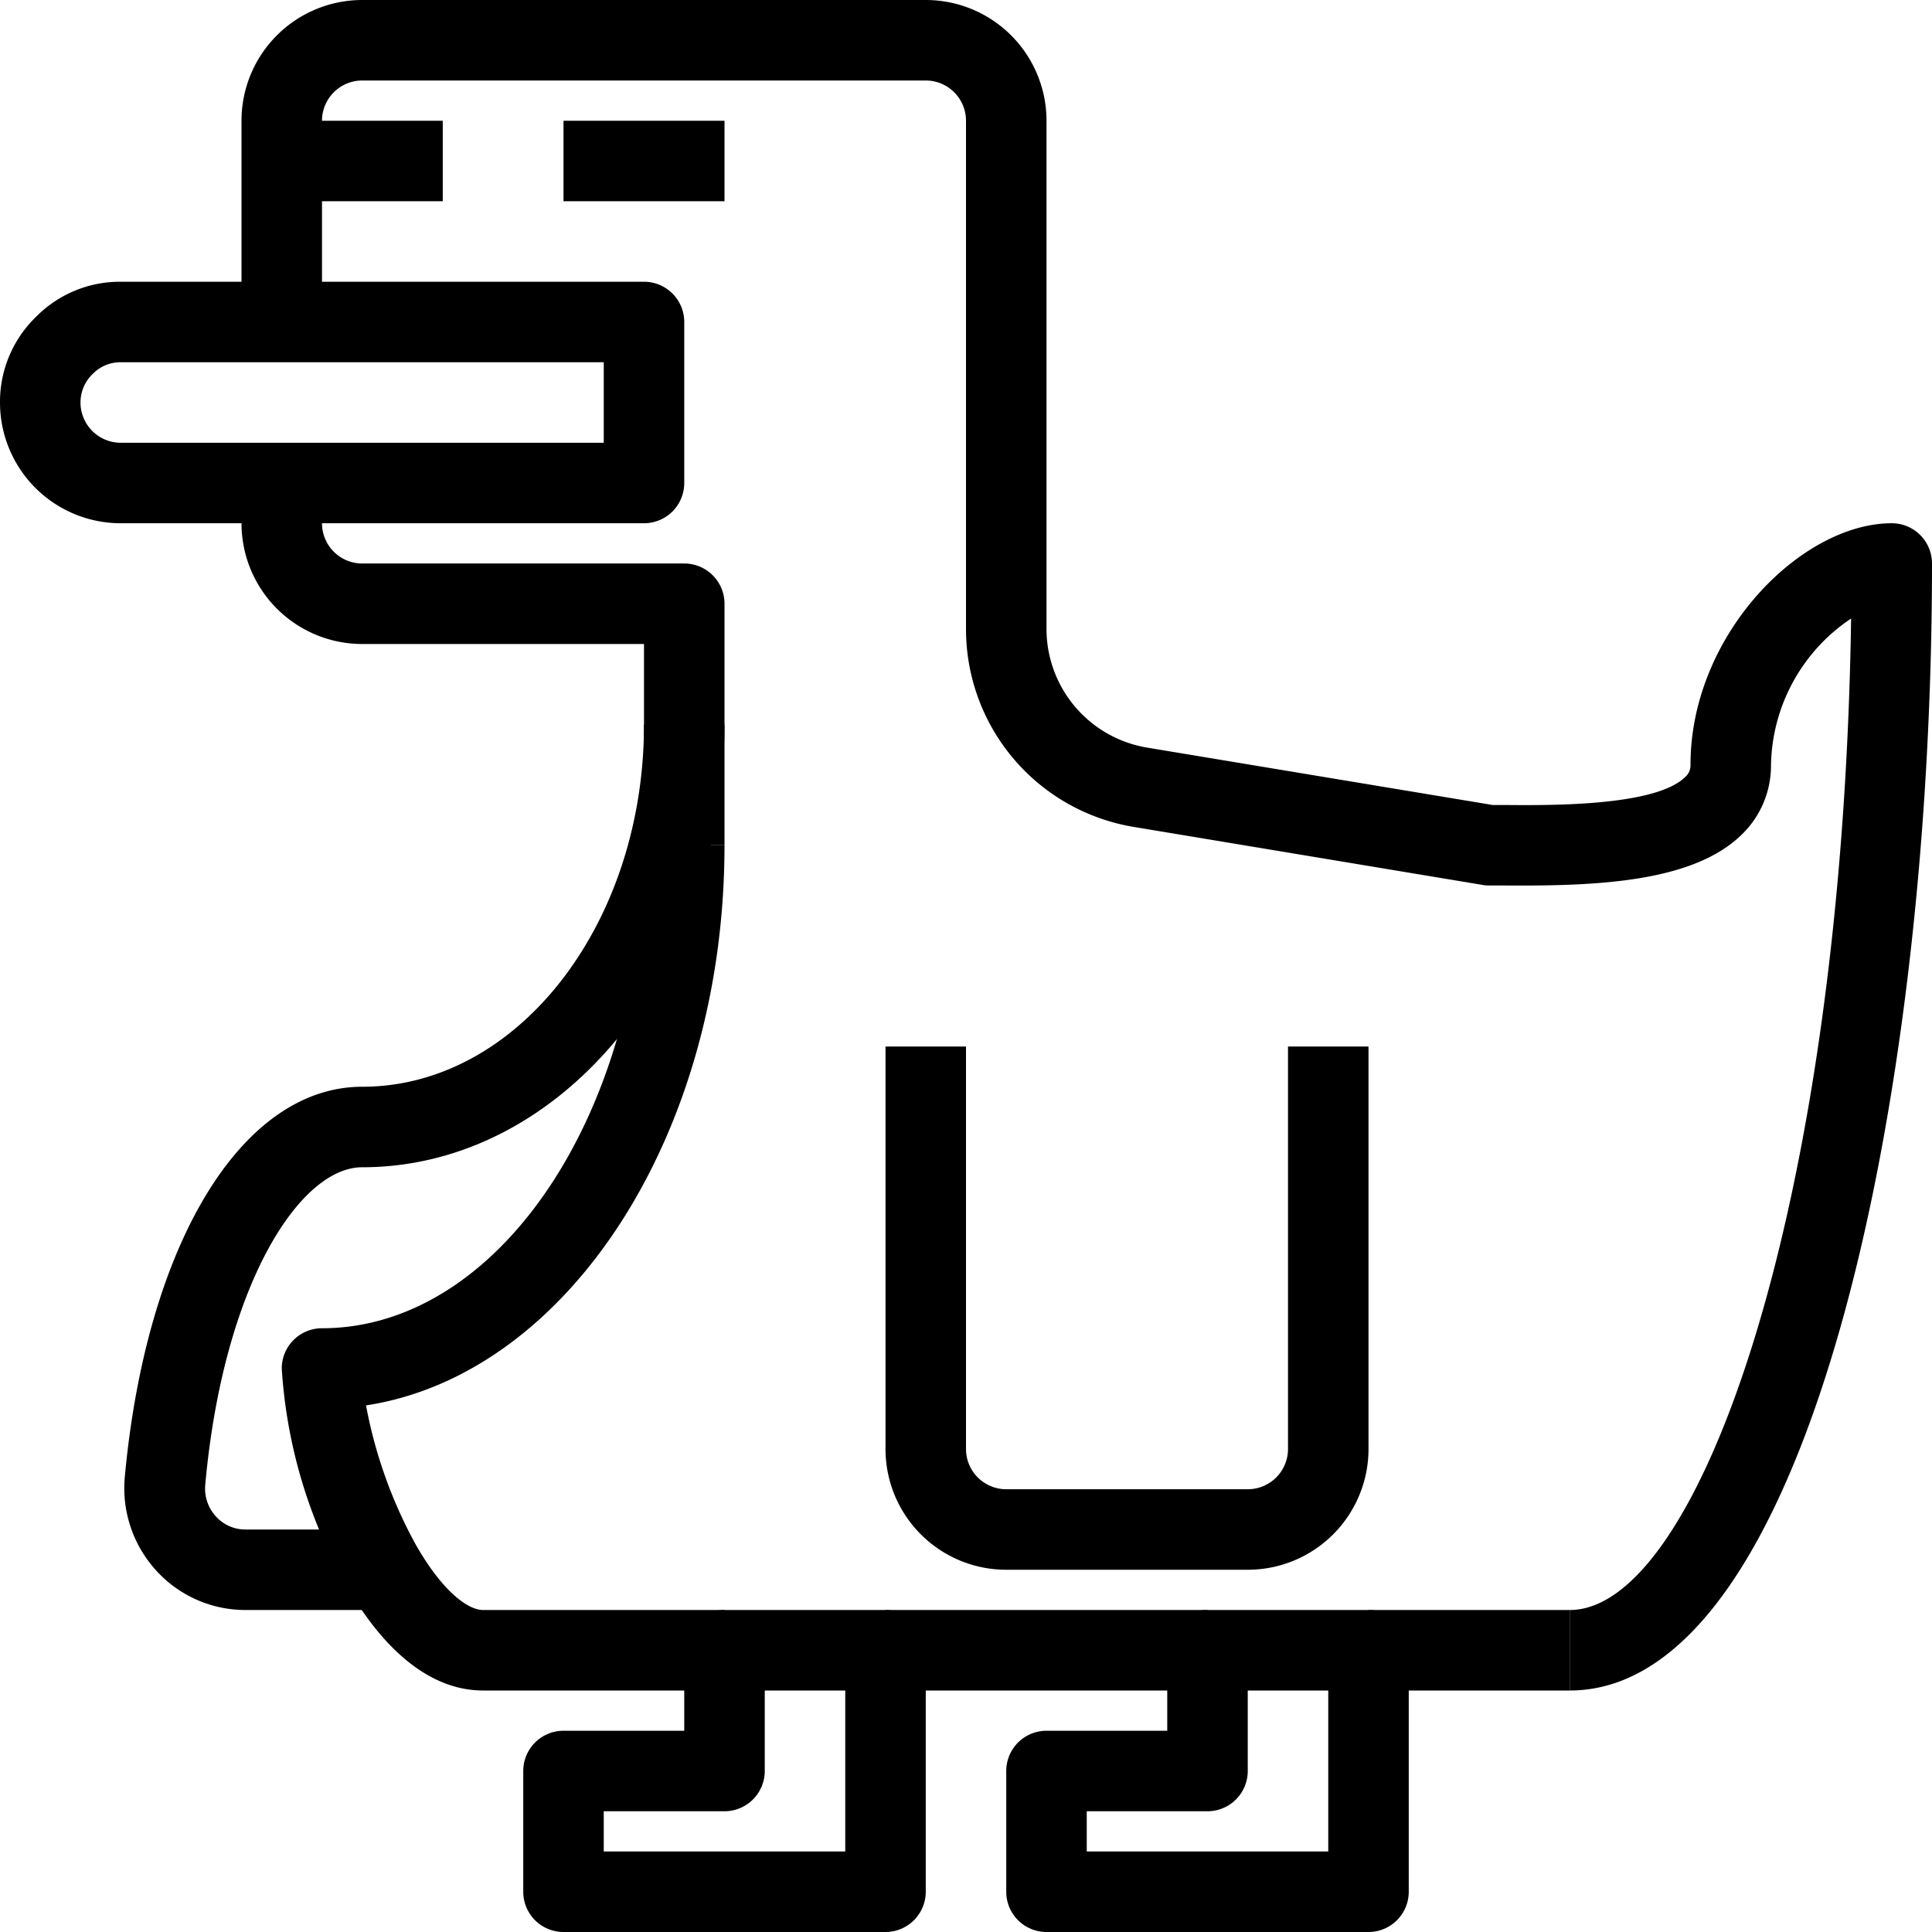 <?xml version="1.0" standalone="no"?><!DOCTYPE svg PUBLIC "-//W3C//DTD SVG 1.1//EN" "http://www.w3.org/Graphics/SVG/1.1/DTD/svg11.dtd"><svg t="1650114281378" class="icon" viewBox="0 0 1024 1024" version="1.1" xmlns="http://www.w3.org/2000/svg" p-id="1445" xmlns:xlink="http://www.w3.org/1999/xlink" width="200" height="200"><defs><style type="text/css"></style></defs><path d="M725.334 853.333h106.667v42.667h-106.667zM469.334 853.333h170.667v42.667h-170.667zM256.001 853.333h128v42.667h-128zM341.334 277.333H64.001a64 64 0 0 1-64-64 62.613 62.613 0 0 1 19.051-45.355A62.379 62.379 0 0 1 64.001 149.333h277.333a21.333 21.333 0 0 1 21.333 21.333v85.333a21.333 21.333 0 0 1-21.333 21.333zM64.001 192a20.416 20.416 0 0 0-14.805 6.144A20.864 20.864 0 0 0 42.668 213.333a21.333 21.333 0 0 0 21.333 21.333h256V192z" p-id="1446"></path><path d="M384.001 448h-42.667v-106.667H192.001a64 64 0 0 1-64-64v-21.333h42.667v21.333a21.333 21.333 0 0 0 21.333 21.333h170.667a21.333 21.333 0 0 1 21.333 21.333z" p-id="1447"></path><path d="M832.001 896v-42.667c68.523 0 144.597-214.336 149.12-525.504A95.403 95.403 0 0 0 938.668 405.333a50.795 50.795 0 0 1-15.317 36.821C897.26 468.011 844.801 469.632 797.868 469.333H789.334a19.371 19.371 0 0 1-3.499-0.299l-184.747-30.72A106.283 106.283 0 0 1 512.001 333.013V64a21.333 21.333 0 0 0-21.333-21.333H192.001a21.333 21.333 0 0 0-21.333 21.333v106.667H128.001V64a64 64 0 0 1 64-64h298.667a64 64 0 0 1 64 64v269.013a63.787 63.787 0 0 0 53.333 63.232L791.169 426.667h6.955c23.808 0.192 79.531 0.683 95.168-14.933A8.085 8.085 0 0 0 896.001 405.333c0-68.928 58.645-128 106.667-128a21.333 21.333 0 0 1 21.333 21.333c0 289.557-67.285 597.333-192 597.333zM256.001 896c-26.581 0-51.733-19.435-72.704-56.192A266.944 266.944 0 0 1 149.334 725.333a21.333 21.333 0 0 1 21.333-21.333c94.101 0 170.667-114.837 170.667-256h42.667c0 153.6-83.2 280.555-189.995 296.896a247.147 247.147 0 0 0 26.368 73.813C234.945 844.224 248.342 853.333 256.001 853.333z" p-id="1448"></path><path d="M192.001 853.333H129.921a63.787 63.787 0 0 1-47.083-20.864A64.768 64.768 0 0 1 66.134 782.933C77.569 659.2 128.108 576 192.001 576c82.325 0 149.333-86.144 149.333-192h42.667c0 129.387-86.123 234.667-192 234.667-33.365 0-73.643 62.891-83.2 168.128a21.803 21.803 0 0 0 5.632 16.939 20.885 20.885 0 0 0 15.488 6.933H192.001zM298.668 64h85.333v42.667h-85.333zM149.334 64h85.333v42.667H149.334zM661.334 832h-128a64 64 0 0 1-64-64V554.667h42.667v213.333a21.333 21.333 0 0 0 21.333 21.333h128a21.333 21.333 0 0 0 21.333-21.333V554.667h42.667v213.333a64 64 0 0 1-64 64zM725.334 1024h-170.667a21.333 21.333 0 0 1-21.333-21.333v-64a21.333 21.333 0 0 1 21.333-21.333h64v-42.667a21.333 21.333 0 0 1 21.333-21.333h85.333a21.333 21.333 0 0 1 21.333 21.333v128a21.333 21.333 0 0 1-21.333 21.333z m-149.333-42.667h128v-85.333h-42.667v42.667a21.333 21.333 0 0 1-21.333 21.333h-64zM469.334 1024h-170.667a21.333 21.333 0 0 1-21.333-21.333v-64a21.333 21.333 0 0 1 21.333-21.333h64v-42.667a21.333 21.333 0 0 1 21.333-21.333h85.333a21.333 21.333 0 0 1 21.333 21.333v128a21.333 21.333 0 0 1-21.333 21.333z m-149.333-42.667h128v-85.333h-42.667v42.667a21.333 21.333 0 0 1-21.333 21.333h-64z" p-id="1449" data-spm-anchor-id="a313x.7781069.0.i0" class="selected"></path></svg>